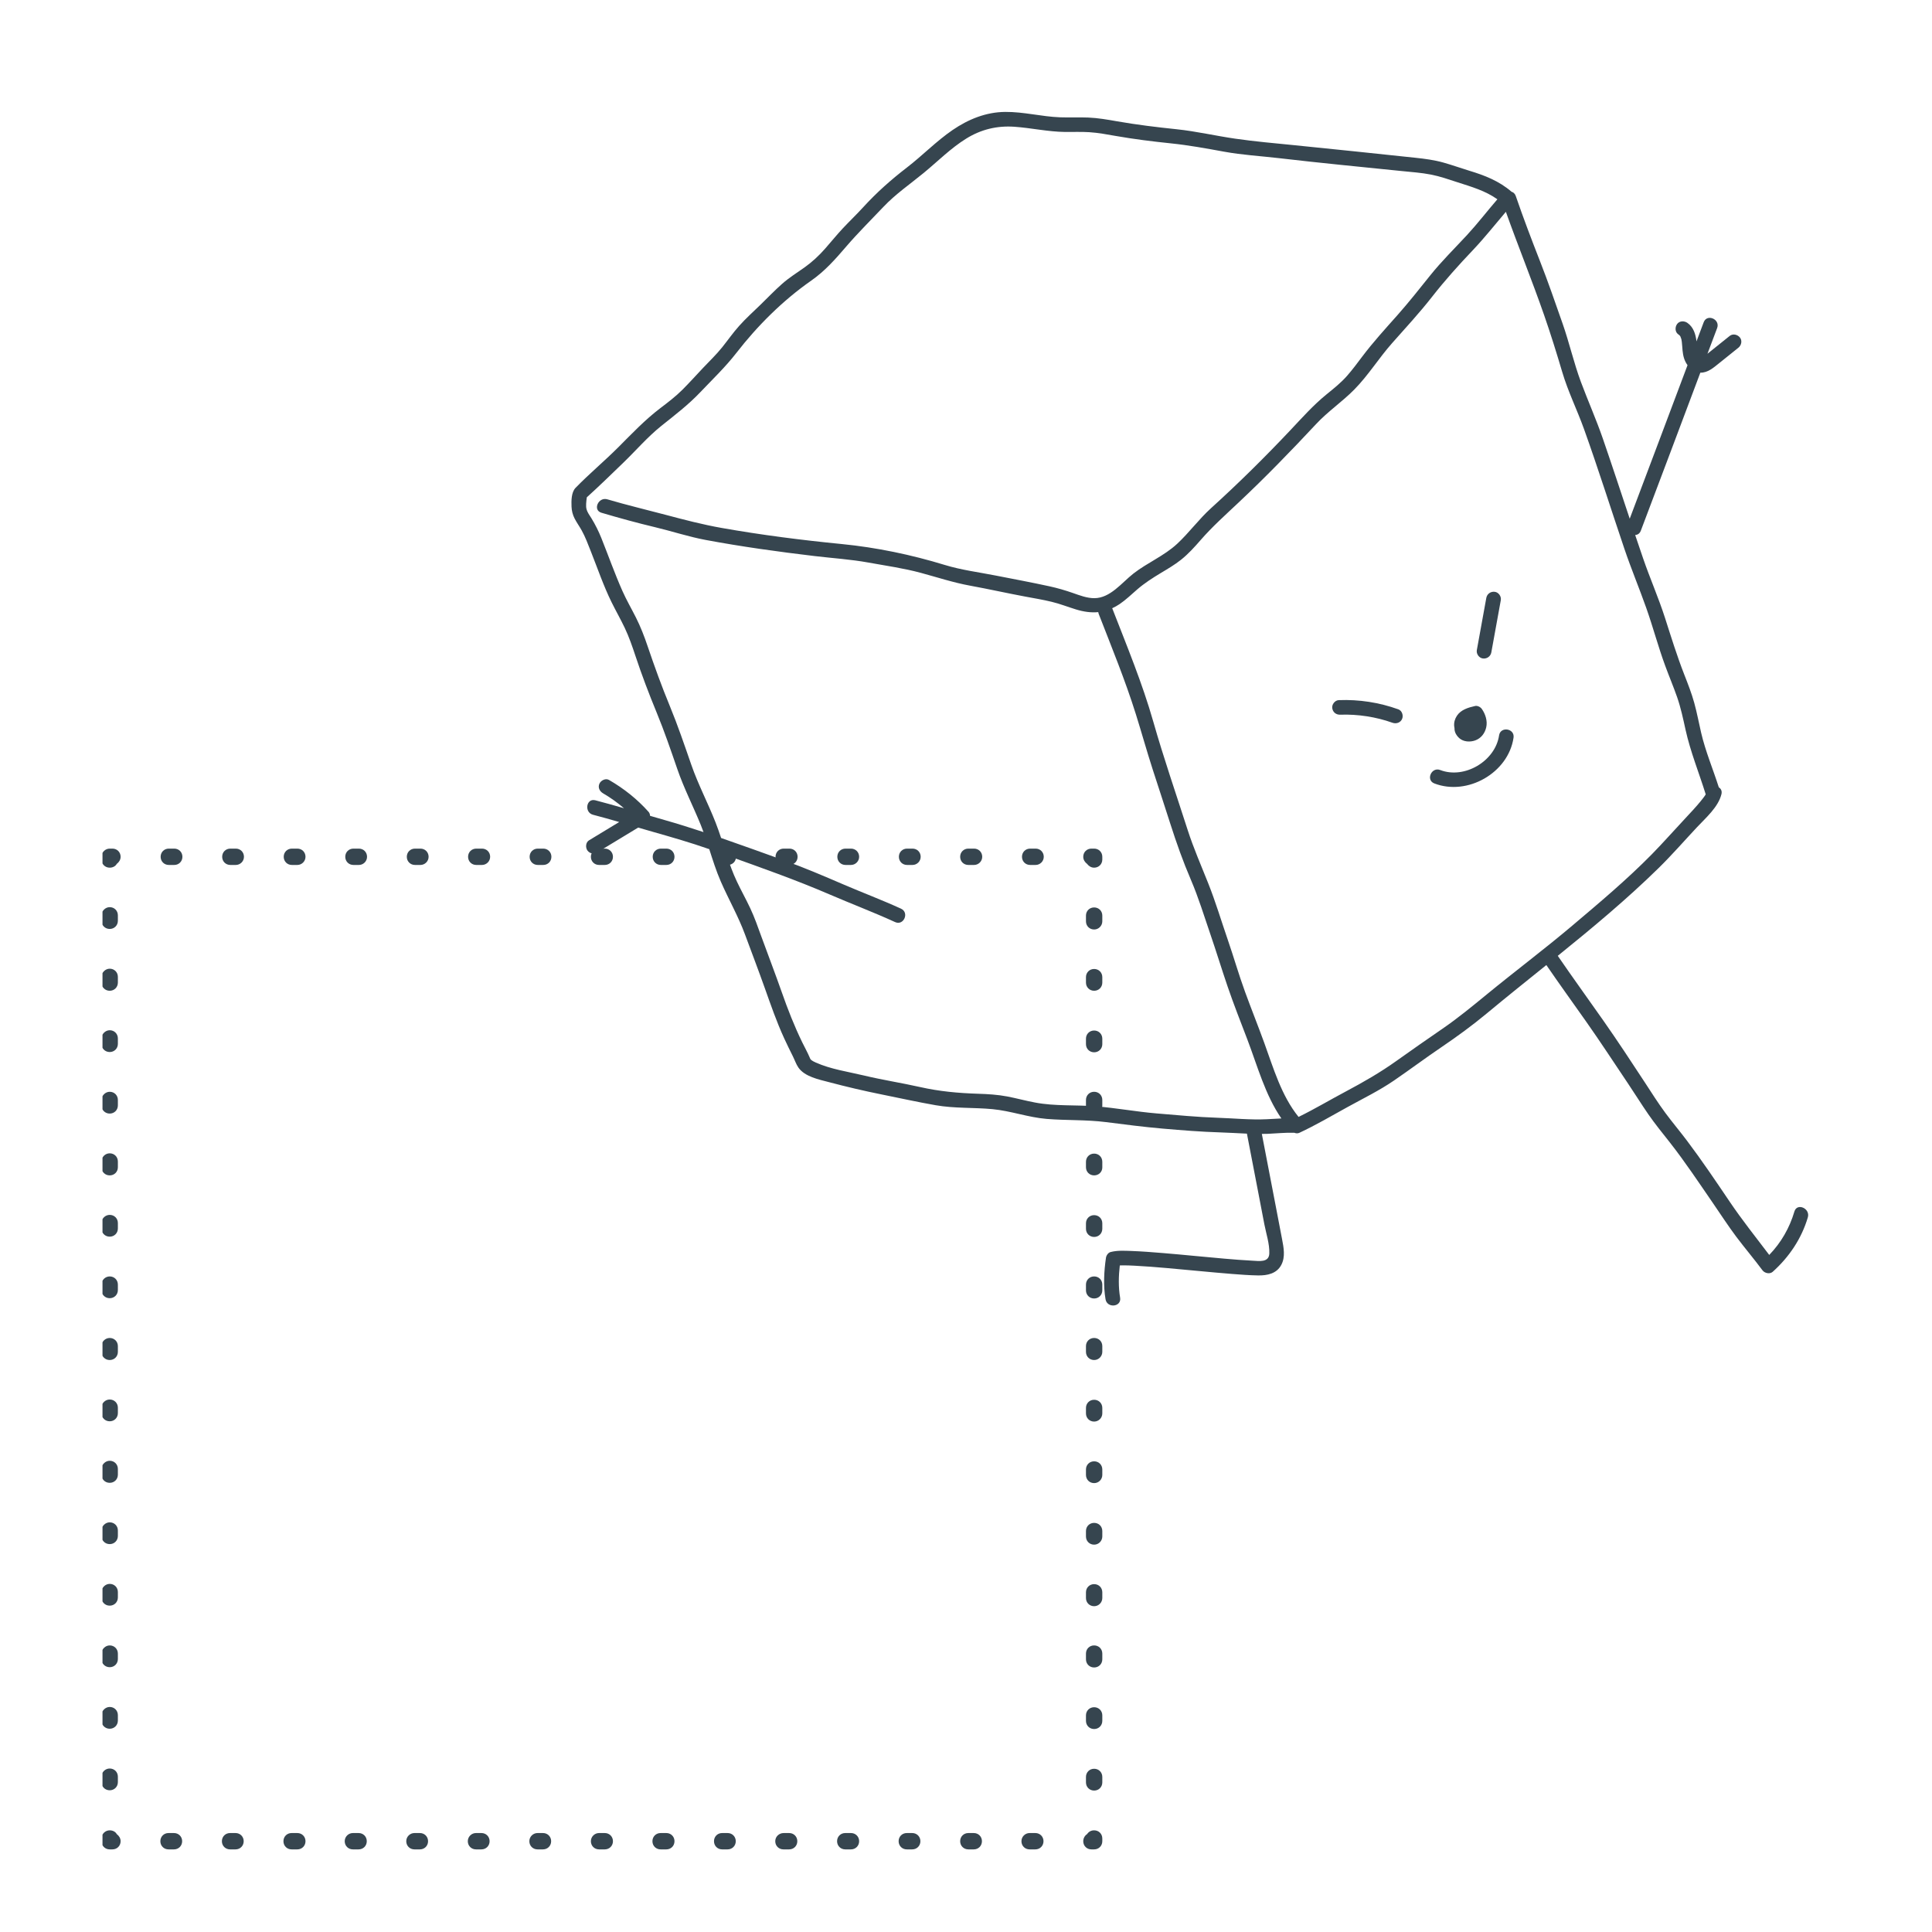 <svg xmlns="http://www.w3.org/2000/svg" xmlns:xlink="http://www.w3.org/1999/xlink" width="500" zoomAndPan="magnify" viewBox="0 0 375 375" height="500" preserveAspectRatio="xMidYMid meet" version="1.0"><defs><clipPath id="id1"><path d="M 19.895 164.715 L 213.957 164.715 L 213.957 358.965 L 19.895 358.965 Z M 19.895 164.715 " clip-rule="nonzero"/></clipPath><clipPath id="id2"><path d="M 110 21 L 351 21 L 351 254 L 110 254 Z M 110 21 " clip-rule="nonzero"/></clipPath><clipPath id="id3"><path d="M 75.363 67.133 L 303.766 -22.195 L 400.473 225.062 L 172.07 314.395 Z M 75.363 67.133 " clip-rule="nonzero"/></clipPath><clipPath id="id4"><path d="M 75.363 67.133 L 303.766 -22.195 L 400.473 225.062 L 172.07 314.395 Z M 75.363 67.133 " clip-rule="nonzero"/></clipPath></defs><g clip-path="url(#id1)"><path fill="rgb(21.179%, 27.06%, 30.98%)" d="M 19.707 356.852 L 19.707 357.379 C 19.707 358.277 20.395 358.965 21.293 358.965 L 21.824 358.965 C 22.723 358.965 23.41 358.277 23.41 357.379 C 23.41 356.797 23.09 356.32 22.668 356.004 C 22.402 355.527 21.875 355.266 21.293 355.266 C 20.449 355.266 19.707 355.949 19.707 356.852 Z M 68.496 355.793 L 69.605 355.793 C 70.504 355.793 71.191 356.48 71.191 357.379 C 71.191 358.277 70.504 358.965 69.605 358.965 L 68.496 358.965 C 67.598 358.965 66.91 358.277 66.91 357.379 C 66.91 356.48 67.648 355.793 68.496 355.793 Z M 187.953 355.793 L 189.012 355.793 C 189.91 355.793 190.594 356.48 190.594 357.379 C 190.594 358.277 189.91 358.965 189.012 358.965 L 187.953 358.965 C 187.055 358.965 186.367 358.277 186.367 357.379 C 186.367 356.48 187.055 355.793 187.953 355.793 Z M 80.441 355.793 L 81.5 355.793 C 82.398 355.793 83.086 356.48 83.086 357.379 C 83.086 358.277 82.398 358.965 81.5 358.965 L 80.441 358.965 C 79.543 358.965 78.855 358.277 78.855 357.379 C 78.855 356.48 79.594 355.793 80.441 355.793 Z M 56.602 355.793 L 57.711 355.793 C 58.609 355.793 59.297 356.48 59.297 357.379 C 59.297 358.277 58.609 358.965 57.711 358.965 L 56.602 358.965 C 55.703 358.965 55.016 358.277 55.016 357.379 C 55.016 356.48 55.703 355.793 56.602 355.793 Z M 32.711 355.793 L 33.77 355.793 C 34.668 355.793 35.355 356.48 35.355 357.379 C 35.355 358.277 34.668 358.965 33.77 358.965 L 32.711 358.965 C 31.812 358.965 31.125 358.277 31.125 357.379 C 31.125 356.48 31.812 355.793 32.711 355.793 Z M 199.844 355.793 L 200.957 355.793 C 201.855 355.793 202.543 356.48 202.543 357.379 C 202.543 358.277 201.855 358.965 200.957 358.965 L 199.844 358.965 C 198.945 358.965 198.262 358.277 198.262 357.379 C 198.262 356.48 199 355.793 199.844 355.793 Z M 92.387 355.793 L 93.445 355.793 C 94.344 355.793 95.031 356.48 95.031 357.379 C 95.031 358.277 94.344 358.965 93.445 358.965 L 92.387 358.965 C 91.488 358.965 90.801 358.277 90.801 357.379 C 90.801 356.48 91.543 355.793 92.387 355.793 Z M 44.656 355.793 L 45.715 355.793 C 46.613 355.793 47.301 356.48 47.301 357.379 C 47.301 358.277 46.613 358.965 45.715 358.965 L 44.656 358.965 C 43.758 358.965 43.07 358.277 43.07 357.379 C 43.07 356.48 43.758 355.793 44.656 355.793 Z M 128.223 355.793 L 129.336 355.793 C 130.234 355.793 130.918 356.48 130.918 357.379 C 130.918 358.277 130.234 358.965 129.336 358.965 L 128.223 358.965 C 127.324 358.965 126.637 358.277 126.637 357.379 C 126.637 356.48 127.324 355.793 128.223 355.793 Z M 164.062 355.793 L 165.172 355.793 C 166.07 355.793 166.758 356.48 166.758 357.379 C 166.758 358.277 166.07 358.965 165.172 358.965 L 164.062 358.965 C 163.164 358.965 162.477 358.277 162.477 357.379 C 162.477 356.48 163.164 355.793 164.062 355.793 Z M 116.277 355.793 L 117.387 355.793 C 118.285 355.793 118.973 356.48 118.973 357.379 C 118.973 358.277 118.285 358.965 117.387 358.965 L 116.277 358.965 C 115.379 358.965 114.691 358.277 114.691 357.379 C 114.691 356.48 115.434 355.793 116.277 355.793 Z M 140.168 355.793 L 141.227 355.793 C 142.125 355.793 142.812 356.48 142.812 357.379 C 142.812 358.277 142.125 358.965 141.227 358.965 L 140.168 358.965 C 139.27 358.965 138.586 358.277 138.586 357.379 C 138.586 356.48 139.27 355.793 140.168 355.793 Z M 152.117 355.793 L 153.172 355.793 C 154.07 355.793 154.758 356.48 154.758 357.379 C 154.758 358.277 154.07 358.965 153.172 358.965 L 152.062 358.965 C 151.164 358.965 150.477 358.277 150.477 357.379 C 150.477 356.48 151.219 355.793 152.117 355.793 Z M 104.332 355.793 L 105.391 355.793 C 106.289 355.793 106.977 356.48 106.977 357.379 C 106.977 358.277 106.289 358.965 105.391 358.965 L 104.332 358.965 C 103.434 358.965 102.746 358.277 102.746 357.379 C 102.746 356.48 103.488 355.793 104.332 355.793 Z M 176.008 355.793 L 177.062 355.793 C 177.961 355.793 178.648 356.48 178.648 357.379 C 178.648 358.277 177.961 358.965 177.062 358.965 L 176.008 358.965 C 175.109 358.965 174.422 358.277 174.422 357.379 C 174.422 356.48 175.109 355.793 176.008 355.793 Z M 211 356.004 C 211.316 355.527 211.793 355.266 212.371 355.266 C 213.27 355.266 213.957 355.949 213.957 356.852 L 213.957 357.379 C 213.957 358.277 213.27 358.965 212.371 358.965 L 211.844 358.965 C 210.945 358.965 210.258 358.277 210.258 357.379 C 210.258 356.797 210.574 356.27 211 356.004 Z M 212.371 347.547 C 211.473 347.547 210.785 346.859 210.785 345.961 L 210.785 344.902 C 210.785 344.004 211.473 343.316 212.371 343.316 C 213.27 343.316 213.957 344.004 213.957 344.902 L 213.957 345.961 C 213.957 346.859 213.27 347.547 212.371 347.547 Z M 212.371 216.195 C 211.473 216.195 210.785 215.508 210.785 214.609 L 210.785 213.5 C 210.785 212.602 211.473 211.914 212.371 211.914 C 213.27 211.914 213.957 212.602 213.957 213.5 L 213.957 214.609 C 213.957 215.508 213.27 216.195 212.371 216.195 Z M 212.371 252.035 C 211.473 252.035 210.785 251.348 210.785 250.449 L 210.785 249.34 C 210.785 248.441 211.473 247.754 212.371 247.754 C 213.27 247.754 213.957 248.441 213.957 249.34 L 213.957 250.449 C 213.957 251.348 213.27 252.035 212.371 252.035 Z M 212.371 263.98 C 211.473 263.98 210.785 263.293 210.785 262.395 L 210.785 261.285 C 210.785 260.387 211.473 259.699 212.371 259.699 C 213.27 259.699 213.957 260.387 213.957 261.285 L 213.957 262.395 C 213.957 263.238 213.27 263.98 212.371 263.98 Z M 212.371 240.09 C 211.473 240.09 210.785 239.402 210.785 238.504 L 210.785 237.445 C 210.785 236.547 211.473 235.859 212.371 235.859 C 213.27 235.859 213.957 236.547 213.957 237.445 L 213.957 238.504 C 213.957 239.402 213.27 240.09 212.371 240.09 Z M 212.371 228.141 C 211.473 228.141 210.785 227.457 210.785 226.559 L 210.785 225.5 C 210.785 224.602 211.473 223.914 212.371 223.914 C 213.27 223.914 213.957 224.602 213.957 225.5 L 213.957 226.609 C 213.957 227.457 213.27 228.141 212.371 228.141 Z M 212.371 180.414 C 211.473 180.414 210.785 179.727 210.785 178.828 L 210.785 177.715 C 210.785 176.816 211.473 176.133 212.371 176.133 C 213.27 176.133 213.957 176.816 213.957 177.715 L 213.957 178.828 C 213.957 179.672 213.27 180.414 212.371 180.414 Z M 212.371 192.305 C 211.473 192.305 210.785 191.617 210.785 190.719 L 210.785 189.664 C 210.785 188.766 211.473 188.078 212.371 188.078 C 213.27 188.078 213.957 188.766 213.957 189.664 L 213.957 190.719 C 213.957 191.617 213.27 192.305 212.371 192.305 Z M 212.371 275.926 C 211.473 275.926 210.785 275.238 210.785 274.34 L 210.785 273.281 C 210.785 272.383 211.473 271.695 212.371 271.695 C 213.27 271.695 213.957 272.383 213.957 273.281 L 213.957 274.34 C 213.957 275.184 213.27 275.926 212.371 275.926 Z M 212.371 204.25 C 211.473 204.25 210.785 203.562 210.785 202.664 L 210.785 201.609 C 210.785 200.711 211.473 200.023 212.371 200.023 C 213.27 200.023 213.957 200.711 213.957 201.609 L 213.957 202.664 C 213.957 203.562 213.27 204.25 212.371 204.25 Z M 212.371 311.762 C 211.473 311.762 210.785 311.074 210.785 310.176 L 210.785 309.066 C 210.785 308.168 211.473 307.48 212.371 307.48 C 213.27 307.48 213.957 308.168 213.957 309.066 L 213.957 310.176 C 213.957 311.023 213.27 311.762 212.371 311.762 Z M 212.371 323.656 C 211.473 323.656 210.785 322.969 210.785 322.07 L 210.785 320.961 C 210.785 320.062 211.473 319.375 212.371 319.375 C 213.27 319.375 213.957 320.062 213.957 320.961 L 213.957 322.07 C 213.957 322.969 213.27 323.656 212.371 323.656 Z M 212.371 335.602 C 211.473 335.602 210.785 334.914 210.785 334.016 L 210.785 332.957 C 210.785 332.059 211.473 331.371 212.371 331.371 C 213.27 331.371 213.957 332.059 213.957 332.957 L 213.957 334.016 C 213.957 334.914 213.27 335.602 212.371 335.602 Z M 212.371 299.816 C 211.473 299.816 210.785 299.129 210.785 298.23 L 210.785 297.176 C 210.785 296.273 211.473 295.59 212.371 295.59 C 213.27 295.59 213.957 296.273 213.957 297.176 L 213.957 298.23 C 213.957 299.078 213.27 299.816 212.371 299.816 Z M 212.371 287.871 C 211.473 287.871 210.785 287.184 210.785 286.285 L 210.785 285.227 C 210.785 284.328 211.473 283.641 212.371 283.641 C 213.27 283.641 213.957 284.328 213.957 285.227 L 213.957 286.285 C 213.957 287.133 213.27 287.871 212.371 287.871 Z M 211.844 164.715 L 212.371 164.715 C 213.27 164.715 213.957 165.402 213.957 166.301 L 213.957 166.828 C 213.957 167.727 213.27 168.414 212.371 168.414 C 211.793 168.414 211.316 168.098 211 167.676 C 210.574 167.355 210.258 166.883 210.258 166.301 C 210.258 165.402 210.945 164.715 211.844 164.715 Z M 201.008 167.887 L 199.953 167.887 C 199.051 167.887 198.367 167.199 198.367 166.301 C 198.367 165.402 199.051 164.715 199.953 164.715 L 201.008 164.715 C 201.906 164.715 202.594 165.402 202.594 166.301 C 202.594 167.199 201.855 167.887 201.008 167.887 Z M 153.227 167.887 L 152.117 167.887 C 151.219 167.887 150.531 167.199 150.531 166.301 C 150.531 165.402 151.219 164.715 152.117 164.715 L 153.227 164.715 C 154.125 164.715 154.812 165.402 154.812 166.301 C 154.812 167.199 154.125 167.887 153.227 167.887 Z M 177.117 167.887 L 176.059 167.887 C 175.16 167.887 174.473 167.199 174.473 166.301 C 174.473 165.402 175.16 164.715 176.059 164.715 L 177.117 164.715 C 178.016 164.715 178.703 165.402 178.703 166.301 C 178.703 167.199 177.961 167.887 177.117 167.887 Z M 165.172 167.887 L 164.113 167.887 C 163.215 167.887 162.527 167.199 162.527 166.301 C 162.527 165.402 163.215 164.715 164.113 164.715 L 165.172 164.715 C 166.07 164.715 166.758 165.402 166.758 166.301 C 166.758 167.199 166.016 167.887 165.172 167.887 Z M 189.062 167.887 L 187.953 167.887 C 187.055 167.887 186.367 167.199 186.367 166.301 C 186.367 165.402 187.055 164.715 187.953 164.715 L 189.062 164.715 C 189.961 164.715 190.648 165.402 190.648 166.301 C 190.648 167.199 189.91 167.887 189.062 167.887 Z M 69.66 167.887 L 68.602 167.887 C 67.703 167.887 67.016 167.199 67.016 166.301 C 67.016 165.402 67.703 164.715 68.602 164.715 L 69.66 164.715 C 70.559 164.715 71.242 165.402 71.242 166.301 C 71.242 167.199 70.504 167.887 69.66 167.887 Z M 57.711 167.887 L 56.656 167.887 C 55.758 167.887 55.07 167.199 55.07 166.301 C 55.07 165.402 55.758 164.715 56.656 164.715 L 57.711 164.715 C 58.609 164.715 59.297 165.402 59.297 166.301 C 59.297 167.199 58.559 167.887 57.711 167.887 Z M 81.605 167.887 L 80.547 167.887 C 79.648 167.887 78.961 167.199 78.961 166.301 C 78.961 165.402 79.648 164.715 80.547 164.715 L 81.605 164.715 C 82.504 164.715 83.191 165.402 83.191 166.301 C 83.191 167.199 82.449 167.887 81.605 167.887 Z M 33.82 167.887 L 32.766 167.887 C 31.867 167.887 31.18 167.199 31.18 166.301 C 31.18 165.402 31.867 164.715 32.766 164.715 L 33.82 164.715 C 34.719 164.715 35.406 165.402 35.406 166.301 C 35.406 167.199 34.719 167.887 33.82 167.887 Z M 45.766 167.887 L 44.711 167.887 C 43.812 167.887 43.125 167.199 43.125 166.301 C 43.125 165.402 43.812 164.715 44.711 164.715 L 45.766 164.715 C 46.664 164.715 47.352 165.402 47.352 166.301 C 47.352 167.199 46.613 167.887 45.766 167.887 Z M 117.387 167.887 L 116.277 167.887 C 115.379 167.887 114.691 167.199 114.691 166.301 C 114.691 165.402 115.379 164.715 116.277 164.715 L 117.387 164.715 C 118.285 164.715 118.973 165.402 118.973 166.301 C 118.973 167.199 118.285 167.887 117.387 167.887 Z M 93.551 167.887 L 92.441 167.887 C 91.543 167.887 90.855 167.199 90.855 166.301 C 90.855 165.402 91.543 164.715 92.441 164.715 L 93.551 164.715 C 94.449 164.715 95.137 165.402 95.137 166.301 C 95.137 167.199 94.395 167.887 93.551 167.887 Z M 141.281 167.887 L 140.223 167.887 C 139.324 167.887 138.637 167.199 138.637 166.301 C 138.637 165.402 139.324 164.715 140.223 164.715 L 141.281 164.715 C 142.18 164.715 142.867 165.402 142.867 166.301 C 142.867 167.199 142.18 167.887 141.281 167.887 Z M 129.336 167.887 L 128.277 167.887 C 127.379 167.887 126.691 167.199 126.691 166.301 C 126.691 165.402 127.379 164.715 128.277 164.715 L 129.336 164.715 C 130.234 164.715 130.918 165.402 130.918 166.301 C 130.918 167.199 130.234 167.887 129.336 167.887 Z M 105.441 167.887 L 104.387 167.887 C 103.488 167.887 102.801 167.199 102.801 166.301 C 102.801 165.402 103.488 164.715 104.387 164.715 L 105.441 164.715 C 106.34 164.715 107.027 165.402 107.027 166.301 C 107.027 167.199 106.34 167.887 105.441 167.887 Z M 21.293 164.715 L 21.824 164.715 C 22.723 164.715 23.41 165.402 23.41 166.301 C 23.41 166.883 23.09 167.355 22.668 167.676 C 22.402 168.148 21.875 168.414 21.293 168.414 C 20.395 168.414 19.707 167.727 19.707 166.828 L 19.707 166.301 C 19.707 165.402 20.449 164.715 21.293 164.715 Z M 21.293 235.809 C 22.191 235.809 22.879 236.492 22.879 237.391 L 22.879 238.449 C 22.879 239.348 22.191 240.035 21.293 240.035 C 20.395 240.035 19.707 239.348 19.707 238.449 L 19.707 237.391 C 19.707 236.492 20.449 235.809 21.293 235.809 Z M 21.293 223.859 C 22.191 223.859 22.879 224.547 22.879 225.445 L 22.879 226.559 C 22.879 227.457 22.191 228.141 21.293 228.141 C 20.395 228.141 19.707 227.457 19.707 226.559 L 19.707 225.445 C 19.707 224.547 20.449 223.859 21.293 223.859 Z M 21.293 247.754 C 22.191 247.754 22.879 248.441 22.879 249.34 L 22.879 250.395 C 22.879 251.293 22.191 251.98 21.293 251.98 C 20.395 251.98 19.707 251.293 19.707 250.395 L 19.707 249.34 C 19.707 248.441 20.449 247.754 21.293 247.754 Z M 21.293 259.699 C 22.191 259.699 22.879 260.387 22.879 261.285 L 22.879 262.395 C 22.879 263.293 22.191 263.98 21.293 263.98 C 20.395 263.98 19.707 263.293 19.707 262.395 L 19.707 261.285 C 19.707 260.387 20.449 259.699 21.293 259.699 Z M 21.293 211.914 C 22.191 211.914 22.879 212.602 22.879 213.5 L 22.879 214.559 C 22.879 215.457 22.191 216.145 21.293 216.145 C 20.395 216.145 19.707 215.457 19.707 214.559 L 19.707 213.5 C 19.707 212.656 20.449 211.914 21.293 211.914 Z M 21.293 176.078 C 22.191 176.078 22.879 176.766 22.879 177.664 L 22.879 178.723 C 22.879 179.621 22.191 180.309 21.293 180.309 C 20.395 180.309 19.707 179.621 19.707 178.723 L 19.707 177.664 C 19.707 176.816 20.449 176.078 21.293 176.078 Z M 21.293 188.023 C 22.191 188.023 22.879 188.711 22.879 189.609 L 22.879 190.719 C 22.879 191.617 22.191 192.305 21.293 192.305 C 20.395 192.305 19.707 191.617 19.707 190.719 L 19.707 189.609 C 19.707 188.766 20.449 188.023 21.293 188.023 Z M 21.293 343.266 C 22.191 343.266 22.879 343.953 22.879 344.852 L 22.879 345.906 C 22.879 346.809 22.191 347.492 21.293 347.492 C 20.395 347.492 19.707 346.809 19.707 345.906 L 19.707 344.852 C 19.707 343.953 20.449 343.266 21.293 343.266 Z M 21.293 199.969 C 22.191 199.969 22.879 200.656 22.879 201.555 L 22.879 202.613 C 22.879 203.512 22.191 204.199 21.293 204.199 C 20.395 204.199 19.707 203.512 19.707 202.613 L 19.707 201.555 C 19.707 200.711 20.449 199.969 21.293 199.969 Z M 21.293 271.645 C 22.191 271.645 22.879 272.332 22.879 273.23 L 22.879 274.285 C 22.879 275.184 22.191 275.871 21.293 275.871 C 20.395 275.871 19.707 275.184 19.707 274.285 L 19.707 273.23 C 19.707 272.332 20.449 271.645 21.293 271.645 Z M 21.293 331.32 C 22.191 331.32 22.879 332.008 22.879 332.906 L 22.879 333.961 C 22.879 334.859 22.191 335.547 21.293 335.547 C 20.395 335.547 19.707 334.859 19.707 333.961 L 19.707 332.906 C 19.707 332.059 20.449 331.32 21.293 331.32 Z M 21.293 307.43 C 22.191 307.43 22.879 308.117 22.879 309.016 L 22.879 310.07 C 22.879 310.969 22.191 311.656 21.293 311.656 C 20.395 311.656 19.707 310.969 19.707 310.07 L 19.707 309.016 C 19.707 308.168 20.449 307.43 21.293 307.43 Z M 21.293 319.375 C 22.191 319.375 22.879 320.062 22.879 320.961 L 22.879 322.016 C 22.879 322.914 22.191 323.602 21.293 323.602 C 20.395 323.602 19.707 322.914 19.707 322.016 L 19.707 320.961 C 19.707 320.113 20.449 319.375 21.293 319.375 Z M 21.293 283.535 C 22.191 283.535 22.879 284.223 22.879 285.121 L 22.879 286.234 C 22.879 287.133 22.191 287.816 21.293 287.816 C 20.395 287.816 19.707 287.133 19.707 286.234 L 19.707 285.121 C 19.707 284.277 20.449 283.535 21.293 283.535 Z M 21.293 295.484 C 22.191 295.484 22.879 296.168 22.879 297.066 L 22.879 298.125 C 22.879 299.023 22.191 299.711 21.293 299.711 C 20.395 299.711 19.707 299.023 19.707 298.125 L 19.707 297.066 C 19.707 296.223 20.449 295.484 21.293 295.484 Z M 21.293 295.484 " fill-opacity="1" fill-rule="nonzero"/></g><g clip-path="url(#id2)"><g clip-path="url(#id3)"><g clip-path="url(#id4)"><path fill="rgb(21.179%, 27.06%, 30.98%)" d="M 337.711 65.5 C 337.238 64.922 336.344 64.711 335.723 65.211 C 334.422 66.258 333.121 67.297 331.82 68.34 C 331.688 68.449 331.551 68.555 331.418 68.664 C 332.043 67.004 332.664 65.34 333.293 63.684 C 333.941 61.973 331.336 60.828 330.688 62.543 C 330.219 63.781 329.754 65.023 329.289 66.262 C 329.129 64.887 328.711 63.492 327.52 62.668 C 326.91 62.242 325.988 62.25 325.52 62.902 C 325.094 63.492 325.102 64.445 325.754 64.898 C 325.84 64.957 325.918 65.02 325.996 65.086 C 326 65.102 326.09 65.207 326.129 65.258 C 326.145 65.277 326.152 65.289 326.16 65.301 C 326.164 65.316 326.172 65.336 326.184 65.367 C 326.238 65.508 326.281 65.652 326.34 65.793 C 326.344 65.801 326.344 65.801 326.348 65.809 C 326.355 65.852 326.363 65.895 326.371 65.941 C 326.398 66.074 326.418 66.211 326.438 66.348 C 326.477 66.645 326.5 66.941 326.52 67.242 C 326.586 68.27 326.684 69.305 327.156 70.238 C 327.27 70.461 327.402 70.676 327.547 70.883 C 323.809 80.816 320.086 90.754 316.328 100.68 C 314.594 95.477 312.883 90.27 311.094 85.082 C 309.809 81.367 308.215 77.793 306.844 74.109 C 305.473 70.414 304.609 66.547 303.305 62.824 C 301.875 58.75 300.477 54.676 298.898 50.656 C 297.266 46.492 295.664 42.277 294.211 38.047 C 294.051 37.586 293.746 37.328 293.395 37.219 C 290.965 35.121 288.191 34.047 285.148 33.125 C 283.484 32.617 281.844 32.027 280.168 31.555 C 278.387 31.055 276.59 30.82 274.754 30.625 C 266.941 29.781 259.129 28.988 251.316 28.191 C 247.473 27.805 243.594 27.473 239.77 26.918 C 235.953 26.367 232.219 25.488 228.375 25.086 C 224.484 24.68 220.637 24.215 216.785 23.539 C 214.945 23.215 213.094 22.891 211.223 22.816 C 209.406 22.742 207.59 22.832 205.773 22.77 C 202.195 22.641 198.711 21.691 195.113 21.723 C 191.379 21.754 187.973 23.141 184.918 25.223 C 181.746 27.387 179.074 30.172 176.035 32.512 C 172.961 34.879 170.188 37.336 167.566 40.203 C 166.281 41.609 164.906 42.922 163.602 44.309 C 162.395 45.598 161.293 46.98 160.121 48.301 C 158.906 49.676 157.613 50.871 156.117 51.934 C 154.672 52.961 153.156 53.898 151.828 55.074 C 150.352 56.375 148.984 57.82 147.57 59.188 C 146.191 60.523 144.75 61.82 143.473 63.254 C 142.293 64.57 141.281 66.023 140.18 67.402 C 139.027 68.84 137.703 70.098 136.441 71.434 C 135.125 72.828 133.844 74.258 132.488 75.617 C 131.156 76.949 129.672 78.082 128.172 79.219 C 125.16 81.508 122.613 84.211 119.945 86.879 C 117.273 89.543 114.348 91.984 111.719 94.688 C 110.887 95.543 110.887 97.191 110.934 98.344 C 110.965 99.133 111.156 99.902 111.512 100.605 C 111.922 101.418 112.465 102.156 112.906 102.953 C 113.621 104.242 114.129 105.629 114.672 106.996 C 115.977 110.289 117.137 113.703 118.699 116.879 C 119.531 118.566 120.469 120.199 121.273 121.898 C 122.098 123.641 122.727 125.461 123.332 127.289 C 124.566 131.016 125.949 134.645 127.445 138.277 C 128.941 141.906 130.195 145.582 131.473 149.293 C 132.746 152.996 134.535 156.469 136.008 160.09 C 136.199 160.559 136.379 161.035 136.551 161.508 C 134.078 160.695 131.598 159.906 129.09 159.195 C 128.117 158.918 127.145 158.637 126.176 158.352 C 126.164 158.066 126.07 157.789 125.895 157.59 C 123.676 155.102 121.098 153.059 118.215 151.391 C 117.551 151.004 116.625 151.473 116.344 152.121 C 116.008 152.891 116.41 153.609 117.074 153.996 C 118.504 154.82 119.855 155.801 121.117 156.879 C 119.27 156.344 117.414 155.82 115.551 155.336 C 113.777 154.879 113.352 157.691 115.109 158.145 C 116.809 158.586 118.5 159.066 120.188 159.555 C 118.23 160.738 116.277 161.926 114.324 163.109 C 113.668 163.508 113.609 164.527 114.035 165.102 C 114.531 165.766 115.367 165.789 116.027 165.387 C 118.641 163.801 121.258 162.219 123.871 160.633 C 124.805 160.906 125.742 161.18 126.68 161.445 C 130.371 162.496 134.051 163.551 137.668 164.82 C 138.348 166.938 139.016 169.062 139.906 171.102 C 141.418 174.566 143.281 177.805 144.598 181.363 C 145.895 184.863 147.227 188.359 148.477 191.875 C 149.629 195.117 150.75 198.355 152.184 201.484 C 152.734 202.688 153.32 203.875 153.91 205.059 C 154.254 205.746 154.523 206.559 154.957 207.195 C 156.184 208.992 158.969 209.531 160.914 210.047 C 164.266 210.934 167.676 211.738 171.078 212.422 C 174.578 213.125 178.094 213.91 181.613 214.523 C 185.266 215.164 188.957 214.941 192.637 215.285 C 196.195 215.621 199.586 216.887 203.152 217.18 C 206.98 217.496 210.82 217.312 214.641 217.797 C 218.312 218.262 221.949 218.738 225.637 219.059 C 229.398 219.383 233.148 219.688 236.922 219.801 C 238.617 219.852 240.32 219.965 242.027 220.039 C 242.762 223.859 243.504 227.68 244.234 231.5 C 244.629 233.543 245.02 235.59 245.41 237.633 C 245.758 239.441 246.441 241.453 246.371 243.305 C 246.305 245.105 244.379 244.762 243.043 244.695 C 241.246 244.609 239.457 244.457 237.668 244.305 C 233.707 243.969 229.758 243.547 225.801 243.223 C 223.727 243.055 221.652 242.887 219.574 242.812 C 218.234 242.766 216.863 242.68 215.555 243.023 C 215.09 243.145 214.734 243.676 214.668 244.125 C 214.281 246.754 214.141 249.559 214.582 252.184 C 214.887 253.98 217.715 253.695 217.414 251.887 C 217.066 249.836 217.113 247.703 217.352 245.625 C 217.473 245.621 217.59 245.613 217.711 245.609 C 218.543 245.59 219.375 245.629 220.207 245.672 C 222.27 245.777 224.332 245.941 226.391 246.121 C 230.633 246.488 234.867 246.934 239.109 247.27 C 240.797 247.402 242.484 247.531 244.176 247.559 C 245.961 247.594 247.82 247.223 248.711 245.496 C 249.516 243.945 249.16 242.145 248.848 240.52 C 248.426 238.324 248.008 236.125 247.586 233.93 C 246.703 229.316 245.809 224.703 244.922 220.09 C 245.309 220.086 245.695 220.094 246.082 220.074 C 247.812 220 249.496 219.812 251.23 219.871 C 251.543 219.996 251.879 220.027 252.211 219.875 C 255.418 218.379 258.449 216.594 261.543 214.887 C 264.594 213.203 267.691 211.703 270.574 209.727 C 273.688 207.594 276.707 205.336 279.832 203.219 C 282.844 201.172 285.754 199.055 288.555 196.727 C 292.383 193.543 296.27 190.438 300.145 187.316 C 302.664 190.992 305.277 194.609 307.844 198.25 C 310.637 202.215 313.285 206.273 315.988 210.297 C 317.32 212.277 318.578 214.309 319.934 216.273 C 321.234 218.156 322.68 219.922 324.094 221.719 C 327.047 225.48 329.719 229.508 332.43 233.445 C 333.957 235.664 335.418 237.93 337.035 240.086 C 338.684 242.273 340.461 244.363 342.094 246.562 C 342.523 247.137 343.512 247.363 344.086 246.852 C 347.277 243.984 349.68 240.418 350.898 236.293 C 351.414 234.559 348.812 233.398 348.293 235.152 C 347.352 238.34 345.703 241.211 343.406 243.582 C 340.82 240.164 338.156 236.836 335.75 233.273 C 333.055 229.285 330.34 225.254 327.445 221.41 C 326.078 219.594 324.609 217.855 323.254 216.027 C 321.844 214.125 320.582 212.117 319.289 210.137 C 316.637 206.082 313.961 202.023 311.184 198.059 C 308.254 193.879 305.246 189.738 302.363 185.527 C 309.094 180.086 315.746 174.559 321.945 168.48 C 324.523 165.949 326.902 163.215 329.371 160.578 C 331.066 158.766 333.508 156.672 334.129 154.156 C 334.285 153.527 334.027 153.074 333.621 152.82 C 332.492 149.281 331.031 145.836 330.188 142.215 C 329.738 140.281 329.379 138.32 328.848 136.406 C 328.328 134.531 327.613 132.719 326.906 130.91 C 325.496 127.301 324.359 123.617 323.176 119.93 C 321.918 116.023 320.266 112.277 318.934 108.402 C 318.41 106.887 317.898 105.367 317.387 103.848 C 317.844 103.82 318.27 103.574 318.484 103.004 C 322.359 92.793 326.188 82.559 330.035 72.336 C 331.512 72.363 332.617 71.344 333.719 70.465 C 334.953 69.473 336.191 68.484 337.426 67.488 C 338.004 67.023 338.211 66.109 337.711 65.5 Z M 236.324 216.957 C 232.367 216.824 228.43 216.441 224.484 216.113 C 220.543 215.785 216.648 215.047 212.703 214.738 C 208.781 214.43 204.805 214.738 200.918 214.004 C 199.102 213.664 197.32 213.172 195.508 212.824 C 193.633 212.469 191.738 212.355 189.836 212.297 C 185.992 212.172 182.352 211.844 178.594 210.996 C 174.973 210.184 171.312 209.621 167.703 208.758 C 164.609 208.02 161.277 207.543 158.359 206.246 C 158.012 206.094 157.691 205.934 157.402 205.691 C 157.418 205.691 157.312 205.559 157.27 205.52 C 157.242 205.445 157.168 205.277 157.148 205.23 C 156.723 204.234 156.184 203.281 155.711 202.309 C 154.18 199.16 152.91 195.922 151.754 192.621 C 150.48 188.988 149.094 185.395 147.777 181.777 C 147.109 179.93 146.457 178.066 145.621 176.285 C 144.793 174.523 143.84 172.828 143.012 171.07 C 142.238 169.434 141.633 167.738 141.066 166.027 C 147.754 168.426 154.453 170.777 160.984 173.594 C 165.219 175.422 169.547 177.059 173.742 178.977 C 175.41 179.738 176.551 177.133 174.883 176.371 C 171.168 174.672 167.336 173.234 163.582 171.617 C 159.828 170 156.074 168.395 152.223 167.016 C 148.141 165.551 144.062 164.066 139.965 162.652 C 139.633 161.652 139.289 160.656 138.906 159.676 C 137.43 155.898 135.527 152.309 134.191 148.469 C 132.855 144.621 131.562 140.801 130.008 137.031 C 128.422 133.195 127.027 129.336 125.695 125.406 C 125.055 123.508 124.336 121.652 123.434 119.859 C 122.57 118.145 121.602 116.48 120.82 114.723 C 119.32 111.352 118.086 107.84 116.711 104.41 C 116.184 103.102 115.555 101.848 114.824 100.641 C 114.398 99.938 114.031 99.531 113.836 98.789 C 113.688 98.234 113.789 97.312 113.902 96.527 C 116.312 94.352 118.641 92.074 120.973 89.824 C 123.438 87.445 125.688 84.809 128.367 82.664 C 131.012 80.547 133.605 78.578 135.945 76.109 C 138.301 73.633 140.816 71.227 142.914 68.523 C 147.047 63.195 151.949 58.316 157.484 54.449 C 160.145 52.59 162.191 50.254 164.289 47.809 C 166.555 45.172 169.062 42.699 171.449 40.176 C 173.824 37.664 176.637 35.746 179.293 33.562 C 182.031 31.312 184.516 28.781 187.543 26.902 C 190.406 25.121 193.516 24.371 196.875 24.602 C 200.18 24.832 203.402 25.574 206.727 25.613 C 208.285 25.633 209.852 25.555 211.41 25.656 C 213.141 25.766 214.855 26.086 216.559 26.387 C 220.113 27.012 223.656 27.453 227.242 27.824 C 230.742 28.184 234.141 28.812 237.598 29.441 C 241.105 30.082 244.68 30.285 248.219 30.695 C 256.137 31.621 264.09 32.387 272.02 33.195 C 273.934 33.391 275.883 33.52 277.773 33.891 C 279.508 34.23 281.176 34.82 282.855 35.363 C 285.656 36.27 288.289 37.016 290.641 38.68 C 288.664 40.973 286.82 43.375 284.766 45.602 C 282.348 48.219 279.809 50.699 277.582 53.484 C 275.496 56.09 273.438 58.691 271.223 61.191 C 268.879 63.828 266.512 66.422 264.387 69.242 C 263.445 70.492 262.512 71.754 261.477 72.934 C 260.281 74.301 258.867 75.418 257.461 76.562 C 254.898 78.648 252.734 81.09 250.473 83.488 C 245.527 88.727 240.406 93.797 235.07 98.629 C 232.695 100.781 230.824 103.379 228.488 105.551 C 225.949 107.91 222.676 109.227 219.965 111.352 C 217.742 113.098 215.504 116.094 212.426 116.105 C 210.984 116.113 209.582 115.566 208.242 115.098 C 206.762 114.582 205.27 114.145 203.734 113.809 C 200.273 113.051 196.77 112.402 193.293 111.719 C 189.98 111.066 186.605 110.645 183.375 109.656 C 176.906 107.676 170.121 106.258 163.379 105.598 C 155.574 104.832 147.793 103.84 140.07 102.473 C 136.375 101.82 132.816 100.887 129.195 99.926 C 125.418 98.922 121.629 98.027 117.879 96.918 C 116.145 96.402 114.984 99.004 116.738 99.523 C 120.195 100.547 123.656 101.496 127.164 102.332 C 130.441 103.113 133.641 104.18 136.957 104.801 C 143.984 106.113 151.043 107.09 158.137 107.934 C 161.629 108.348 165.117 108.566 168.578 109.195 C 171.934 109.801 175.402 110.293 178.695 111.18 C 181.938 112.055 185.039 113.086 188.352 113.688 C 191.914 114.34 195.445 115.133 199.004 115.797 C 200.715 116.113 202.43 116.402 204.121 116.809 C 205.734 117.195 207.262 117.805 208.844 118.289 C 210.355 118.754 211.785 118.949 213.172 118.812 C 213.188 118.93 213.215 119.051 213.266 119.18 C 215.758 125.602 218.402 132.027 220.465 138.609 C 221.582 142.168 222.578 145.754 223.723 149.305 C 224.867 152.836 226.031 156.363 227.16 159.898 C 228.348 163.609 229.625 167.215 231.164 170.797 C 232.625 174.211 233.711 177.773 234.914 181.281 C 236.074 184.664 237.117 188.086 238.273 191.469 C 239.457 194.941 240.812 198.355 242.117 201.781 C 244.055 206.863 245.57 212.535 248.715 217.09 C 247.781 217.133 246.844 217.195 245.895 217.242 C 242.727 217.395 239.492 217.062 236.324 216.957 Z M 303.223 72.191 C 304.344 75.984 306.102 79.52 307.438 83.23 C 310.211 90.953 312.668 98.777 315.301 106.547 C 316.605 110.402 318.176 114.148 319.531 117.984 C 320.852 121.711 321.855 125.539 323.223 129.246 C 323.969 131.277 324.812 133.27 325.527 135.312 C 326.246 137.379 326.691 139.5 327.16 141.629 C 328.113 145.938 329.777 149.992 331.082 154.191 C 330.801 154.645 330.344 155.215 330.047 155.578 C 329.125 156.695 328.129 157.754 327.141 158.812 C 324.965 161.133 322.859 163.531 320.633 165.801 C 315.785 170.73 310.43 175.227 305.156 179.684 C 299.742 184.258 294.074 188.508 288.598 193 C 285.781 195.309 283 197.602 280 199.664 C 277.004 201.723 274.027 203.793 271.07 205.906 C 267.914 208.16 264.66 210.027 261.242 211.844 C 258.16 213.477 255.184 215.262 252.051 216.793 C 248.715 212.68 247.164 207.301 245.391 202.418 C 244.188 199.105 242.871 195.832 241.664 192.52 C 240.445 189.18 239.469 185.762 238.309 182.402 C 237.055 178.766 235.949 175.047 234.523 171.469 C 233.145 168 231.664 164.633 230.516 161.07 C 228.27 154.078 225.863 147.133 223.852 140.07 C 221.727 132.609 218.719 125.367 215.914 118.141 C 215.898 118.109 215.883 118.086 215.871 118.059 C 216.355 117.836 216.836 117.578 217.316 117.254 C 218.551 116.414 219.625 115.363 220.754 114.391 C 222.168 113.172 223.719 112.18 225.316 111.219 C 226.656 110.414 228.012 109.625 229.238 108.648 C 230.641 107.531 231.852 106.191 233.023 104.844 C 235.316 102.207 237.875 99.934 240.41 97.539 C 243 95.102 245.539 92.617 248.027 90.078 C 250.539 87.52 253.012 84.934 255.453 82.312 C 257.738 79.859 260.516 77.996 262.863 75.613 C 265.57 72.871 267.625 69.52 270.18 66.633 C 272.812 63.66 275.508 60.746 277.957 57.617 C 280.453 54.422 283.113 51.465 285.906 48.527 C 288.156 46.156 290.172 43.594 292.289 41.113 C 294.676 47.816 297.363 54.41 299.703 61.133 C 300.98 64.801 302.121 68.469 303.223 72.191 Z M 259.855 135.895 C 259.109 135.922 258.48 136.73 258.59 137.457 C 258.707 138.262 259.352 138.754 260.148 138.723 C 263.504 138.598 267.102 139.145 270.273 140.285 C 270.996 140.543 271.824 140.289 272.145 139.551 C 272.438 138.883 272.137 137.938 271.414 137.68 C 267.699 136.344 263.801 135.746 259.855 135.895 Z M 290.121 114.867 C 289.34 114.777 288.637 115.27 288.492 116.051 C 287.879 119.43 287.27 122.809 286.652 126.188 C 286.52 126.918 287.086 127.727 287.836 127.812 C 288.617 127.902 289.32 127.41 289.465 126.629 C 290.078 123.25 290.688 119.871 291.305 116.492 C 291.438 115.758 290.871 114.953 290.121 114.867 Z M 286.344 143.711 C 287.48 143.301 288.219 142.324 288.477 141.168 C 288.754 139.938 288.324 138.598 287.613 137.594 C 287.352 137.23 286.785 136.93 286.324 137.031 C 285.027 137.32 283.574 137.742 282.793 138.922 C 282.391 139.531 282.195 140.191 282.254 140.93 C 282.262 141.07 282.285 141.219 282.32 141.367 C 282.32 141.426 282.316 141.488 282.32 141.551 C 282.375 142.23 282.73 142.809 283.223 143.258 C 284.055 144.008 285.332 144.078 286.344 143.711 Z M 290.969 142.746 C 290.234 147.723 284.27 151.277 279.547 149.461 C 277.844 148.805 276.695 151.41 278.406 152.066 C 284.809 154.531 292.77 150.031 293.777 143.188 C 294.047 141.375 291.234 140.934 290.969 142.746 Z M 290.969 142.746 " fill-opacity="1" fill-rule="nonzero"/></g></g></g></svg>